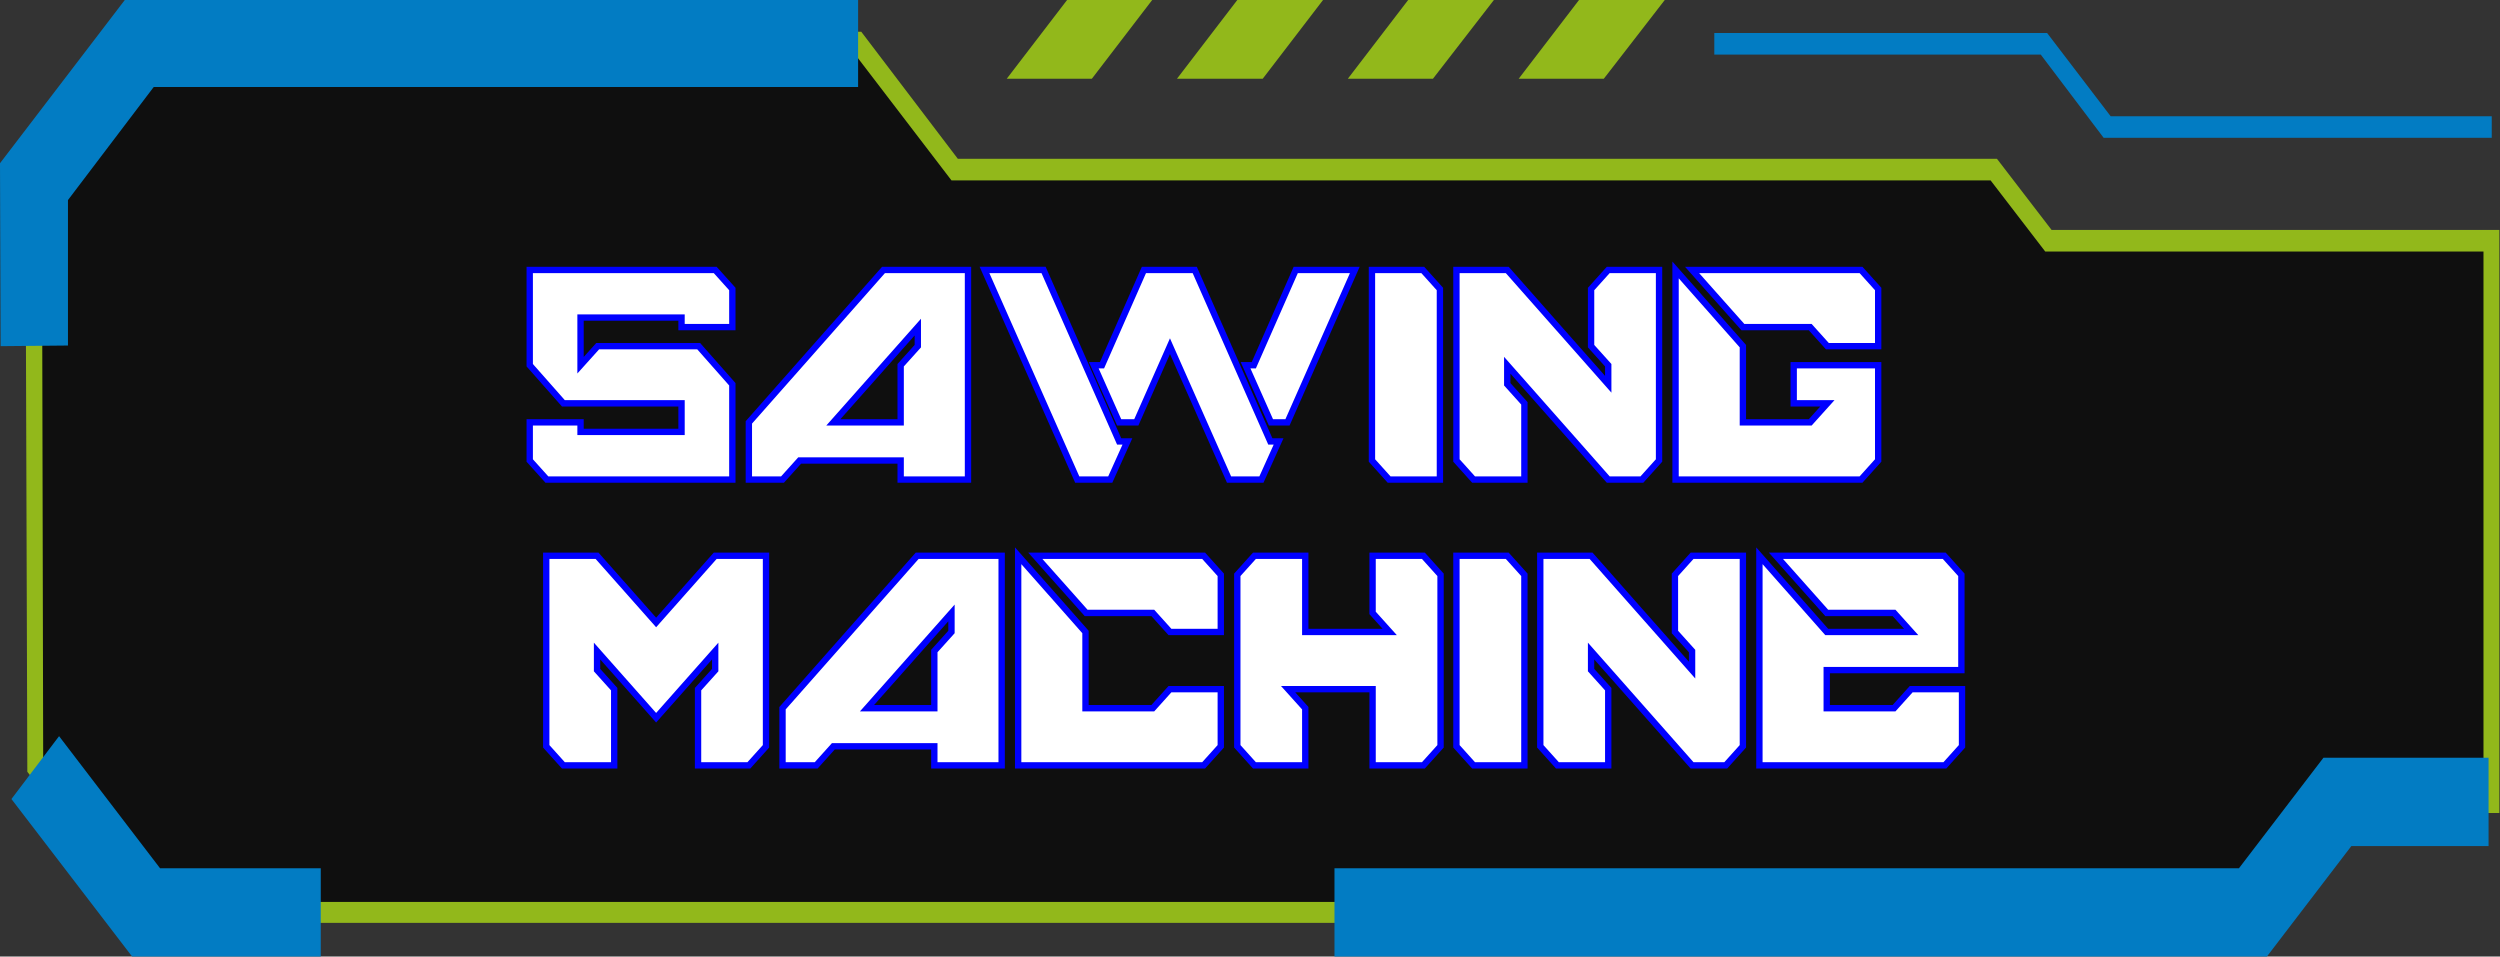 <?xml version="1.0" encoding="utf-8"?>
<!-- Generator: Adobe Illustrator 28.0.0, SVG Export Plug-In . SVG Version: 6.00 Build 0)  -->
<svg version="1.1" id="Layer_1" xmlns="http://www.w3.org/2000/svg" xmlns:xlink="http://www.w3.org/1999/xlink" x="0px" y="0px"
	 viewBox="0 0 393.6 150.6" style="enable-background:new 0 0 393.6 150.6;" xml:space="preserve">
<rect x="0" y="0" width="393.6" height="150.6" fill="#333333" stroke="none"/>
<style type="text/css">
	.st0{opacity:0.71;}
	.st1{fill:#92B81B;}
	.st2{fill:#027CC3;}
	.st3{enable-background:new    ;}
	.st4{fill:#FFFFFF;}
	.st5{fill:none;stroke:#0000FF;stroke-miterlimit:10;}
</style>
<g>
	<g>
		<g class="st0">
			<polygon points="5.3,28.6 22,6.7 135.1,6.7 150.3,26.7 313.9,26.7 322.5,37.9 392.3,37.9 392.3,126.3 368,126.3 354.7,143.6 
				23,143.6 5.6,120.8 			"/>
		</g>
		<g>
			<g>
				<polygon class="st1" points="168,0 158.5,12.4 171.9,12.4 181.4,0 				"/>
			</g>
			<g>
				<polygon class="st1" points="194.8,0 185.3,12.4 198.8,12.4 208.3,0 				"/>
			</g>
			<g>
				<polygon class="st1" points="248.6,0 239.1,12.4 252.5,12.4 262.1,0 				"/>
			</g>
			<g>
				<polygon class="st1" points="221.7,0 212.2,12.4 225.6,12.4 235.2,0 				"/>
			</g>
		</g>
		<g>
			<path class="st1" d="M355.3,145.3H22.5L4.3,121.5v-0.7L4,27.9L21.5,5h114.1L150.8,25h163.6l8.6,11.2h70.5V128h-25L355.3,145.3z
				 M23.6,142h330.6l13.3-17.4H391v-85h-69l-8.6-11.2H149.8L134.5,8.4H22.6l-16,20.9l0.2,90.8L23.6,142z"/>
		</g>
		<g>
			<polygon class="st2" points="392.3,21.7 331.2,21.7 321.3,8.6 269.9,8.6 269.9,5.2 322.3,5.2 332.3,18.3 392.3,18.3 			"/>
		</g>
		<g>
			<polygon class="st2" points="50.5,150.6 20.8,150.6 1.8,125.8 9.3,115.9 25.2,136.7 50.5,136.7 			"/>
		</g>
		<g>
			<polygon class="st2" points="356.9,150.6 210.1,150.6 210.1,136.7 352.5,136.7 365.8,119.3 391.8,119.3 391.8,133.2 370.2,133.2 
							"/>
		</g>
		<g>
			<polygon class="st2" points="0.1,54.5 0,25.7 19.8,-0.2 135.1,-0.2 135.1,13.7 24.2,13.7 10.7,31.5 10.7,54.4 			"/>
		</g>
	</g>
	<g>
		<g class="st3">
			<path class="st4" d="M86.1,75.5l-2.7-3v-6h8V68h15.9v-4.5H88.7l-5.3-6v-15h29.2l2.7,3v6h-8V50H91.4v7.5l2.7-3H110l5.3,6v15H86.1z
				"/>
			<path class="st4" d="M117.9,75.5v-9l21.2-24h13.3v33h-10.6v-3h-15.9l-2.7,3H117.9z M141.8,66.5v-9l2.7-3v-3l-13.3,15H141.8z"/>
			<path class="st4" d="M169.6,75.5l-14.6-33h9.3l11.9,27h1.3l-2.7,6H169.6z M193.5,75.5l-9.3-21l-5.3,12h-2.7l-4-9h1.3l6.6-15h8
				l11.9,27h1.3l-2.7,6H193.5z M200.1,66.5l-4-9h1.3l6.6-15h9.3l-10.6,24H200.1z"/>
			<path class="st4" d="M218.7,75.5l-2.7-3v-30h8l2.7,3v30H218.7z"/>
			<path class="st4" d="M232,75.5l-2.7-3v-30h8l15.9,18v-3l-2.7-3v-9l2.7-3h8v30l-2.7,3h-5.3l-15.9-18v3l2.7,3v12H232z"/>
			<path class="st4" d="M263.8,75.5v-33l10.6,12v12H285l2.7-3h-5.3v-6h13.3v15l-2.7,3H263.8z M287.7,54.5l-2.7-3h-10.6l-8-9H293
				l2.7,3v9H287.7z"/>
		</g>
		<g class="st3">
			<path class="st5" d="M86.1,75.5l-2.7-3v-6h8V68h15.9v-4.5H88.7l-5.3-6v-15h29.2l2.7,3v6h-8V50H91.4v7.5l2.7-3H110l5.3,6v15H86.1z
				"/>
			<path class="st5" d="M117.9,75.5v-9l21.2-24h13.3v33h-10.6v-3h-15.9l-2.7,3H117.9z M141.8,66.5v-9l2.7-3v-3l-13.3,15H141.8z"/>
			<path class="st5" d="M169.6,75.5l-14.6-33h9.3l11.9,27h1.3l-2.7,6H169.6z M193.5,75.5l-9.3-21l-5.3,12h-2.7l-4-9h1.3l6.6-15h8
				l11.9,27h1.3l-2.7,6H193.5z M200.1,66.5l-4-9h1.3l6.6-15h9.3l-10.6,24H200.1z"/>
			<path class="st5" d="M218.7,75.5l-2.7-3v-30h8l2.7,3v30H218.7z"/>
			<path class="st5" d="M232,75.5l-2.7-3v-30h8l15.9,18v-3l-2.7-3v-9l2.7-3h8v30l-2.7,3h-5.3l-15.9-18v3l2.7,3v12H232z"/>
			<path class="st5" d="M263.8,75.5v-33l10.6,12v12H285l2.7-3h-5.3v-6h13.3v15l-2.7,3H263.8z M287.7,54.5l-2.7-3h-10.6l-8-9H293
				l2.7,3v9H287.7z"/>
		</g>
		<g class="st3">
			<path class="st4" d="M88.7,120.5l-2.7-3v-30h8l9.3,10.5l9.3-10.5h8v30l-2.7,3h-8v-12l2.7-3v-3l-9.3,10.5L94,102.5v3l2.7,3v12
				H88.7z"/>
			<path class="st4" d="M123.2,120.5v-9l21.2-24h13.3v33h-10.6v-3h-15.9l-2.7,3H123.2z M147.1,111.5v-9l2.7-3v-3l-13.3,15H147.1z"/>
			<path class="st4" d="M160.3,120.5v-33l10.6,12v12h10.6l2.7-3h8v9l-2.7,3H160.3z M184.2,99.5l-2.7-3H171l-8-9h26.5l2.7,3v9H184.2z
				"/>
			<path class="st4" d="M197.5,120.5l-2.7-3v-27l2.7-3h8v12h13.3l-2.7-3v-9h8l2.7,3v27l-2.7,3h-8v-12h-13.3l2.7,3v9H197.5z"/>
			<path class="st4" d="M232,120.5l-2.7-3v-30h8l2.7,3v30H232z"/>
			<path class="st4" d="M245.2,120.5l-2.7-3v-30h8l15.9,18v-3l-2.7-3v-9l2.7-3h8v30l-2.7,3h-5.3l-15.9-18v3l2.7,3v12H245.2z"/>
			<path class="st4" d="M277,120.5v-33l10.6,12h13.3l-2.7-3h-10.6l-8-9h26.5l2.7,3v15h-21.2v6h10.6l2.7-3h8v9l-2.7,3H277z"/>
		</g>
		<g class="st3">
			<path class="st5" d="M88.7,120.5l-2.7-3v-30h8l9.3,10.5l9.3-10.5h8v30l-2.7,3h-8v-12l2.7-3v-3l-9.3,10.5L94,102.5v3l2.7,3v12
				H88.7z"/>
			<path class="st5" d="M123.2,120.5v-9l21.2-24h13.3v33h-10.6v-3h-15.9l-2.7,3H123.2z M147.1,111.5v-9l2.7-3v-3l-13.3,15H147.1z"/>
			<path class="st5" d="M160.3,120.5v-33l10.6,12v12h10.6l2.7-3h8v9l-2.7,3H160.3z M184.2,99.5l-2.7-3H171l-8-9h26.5l2.7,3v9H184.2z
				"/>
			<path class="st5" d="M197.5,120.5l-2.7-3v-27l2.7-3h8v12h13.3l-2.7-3v-9h8l2.7,3v27l-2.7,3h-8v-12h-13.3l2.7,3v9H197.5z"/>
			<path class="st5" d="M232,120.5l-2.7-3v-30h8l2.7,3v30H232z"/>
			<path class="st5" d="M245.2,120.5l-2.7-3v-30h8l15.9,18v-3l-2.7-3v-9l2.7-3h8v30l-2.7,3h-5.3l-15.9-18v3l2.7,3v12H245.2z"/>
			<path class="st5" d="M277,120.5v-33l10.6,12h13.3l-2.7-3h-10.6l-8-9h26.5l2.7,3v15h-21.2v6h10.6l2.7-3h8v9l-2.7,3H277z"/>
		</g>
	</g>
</g>
</svg>
